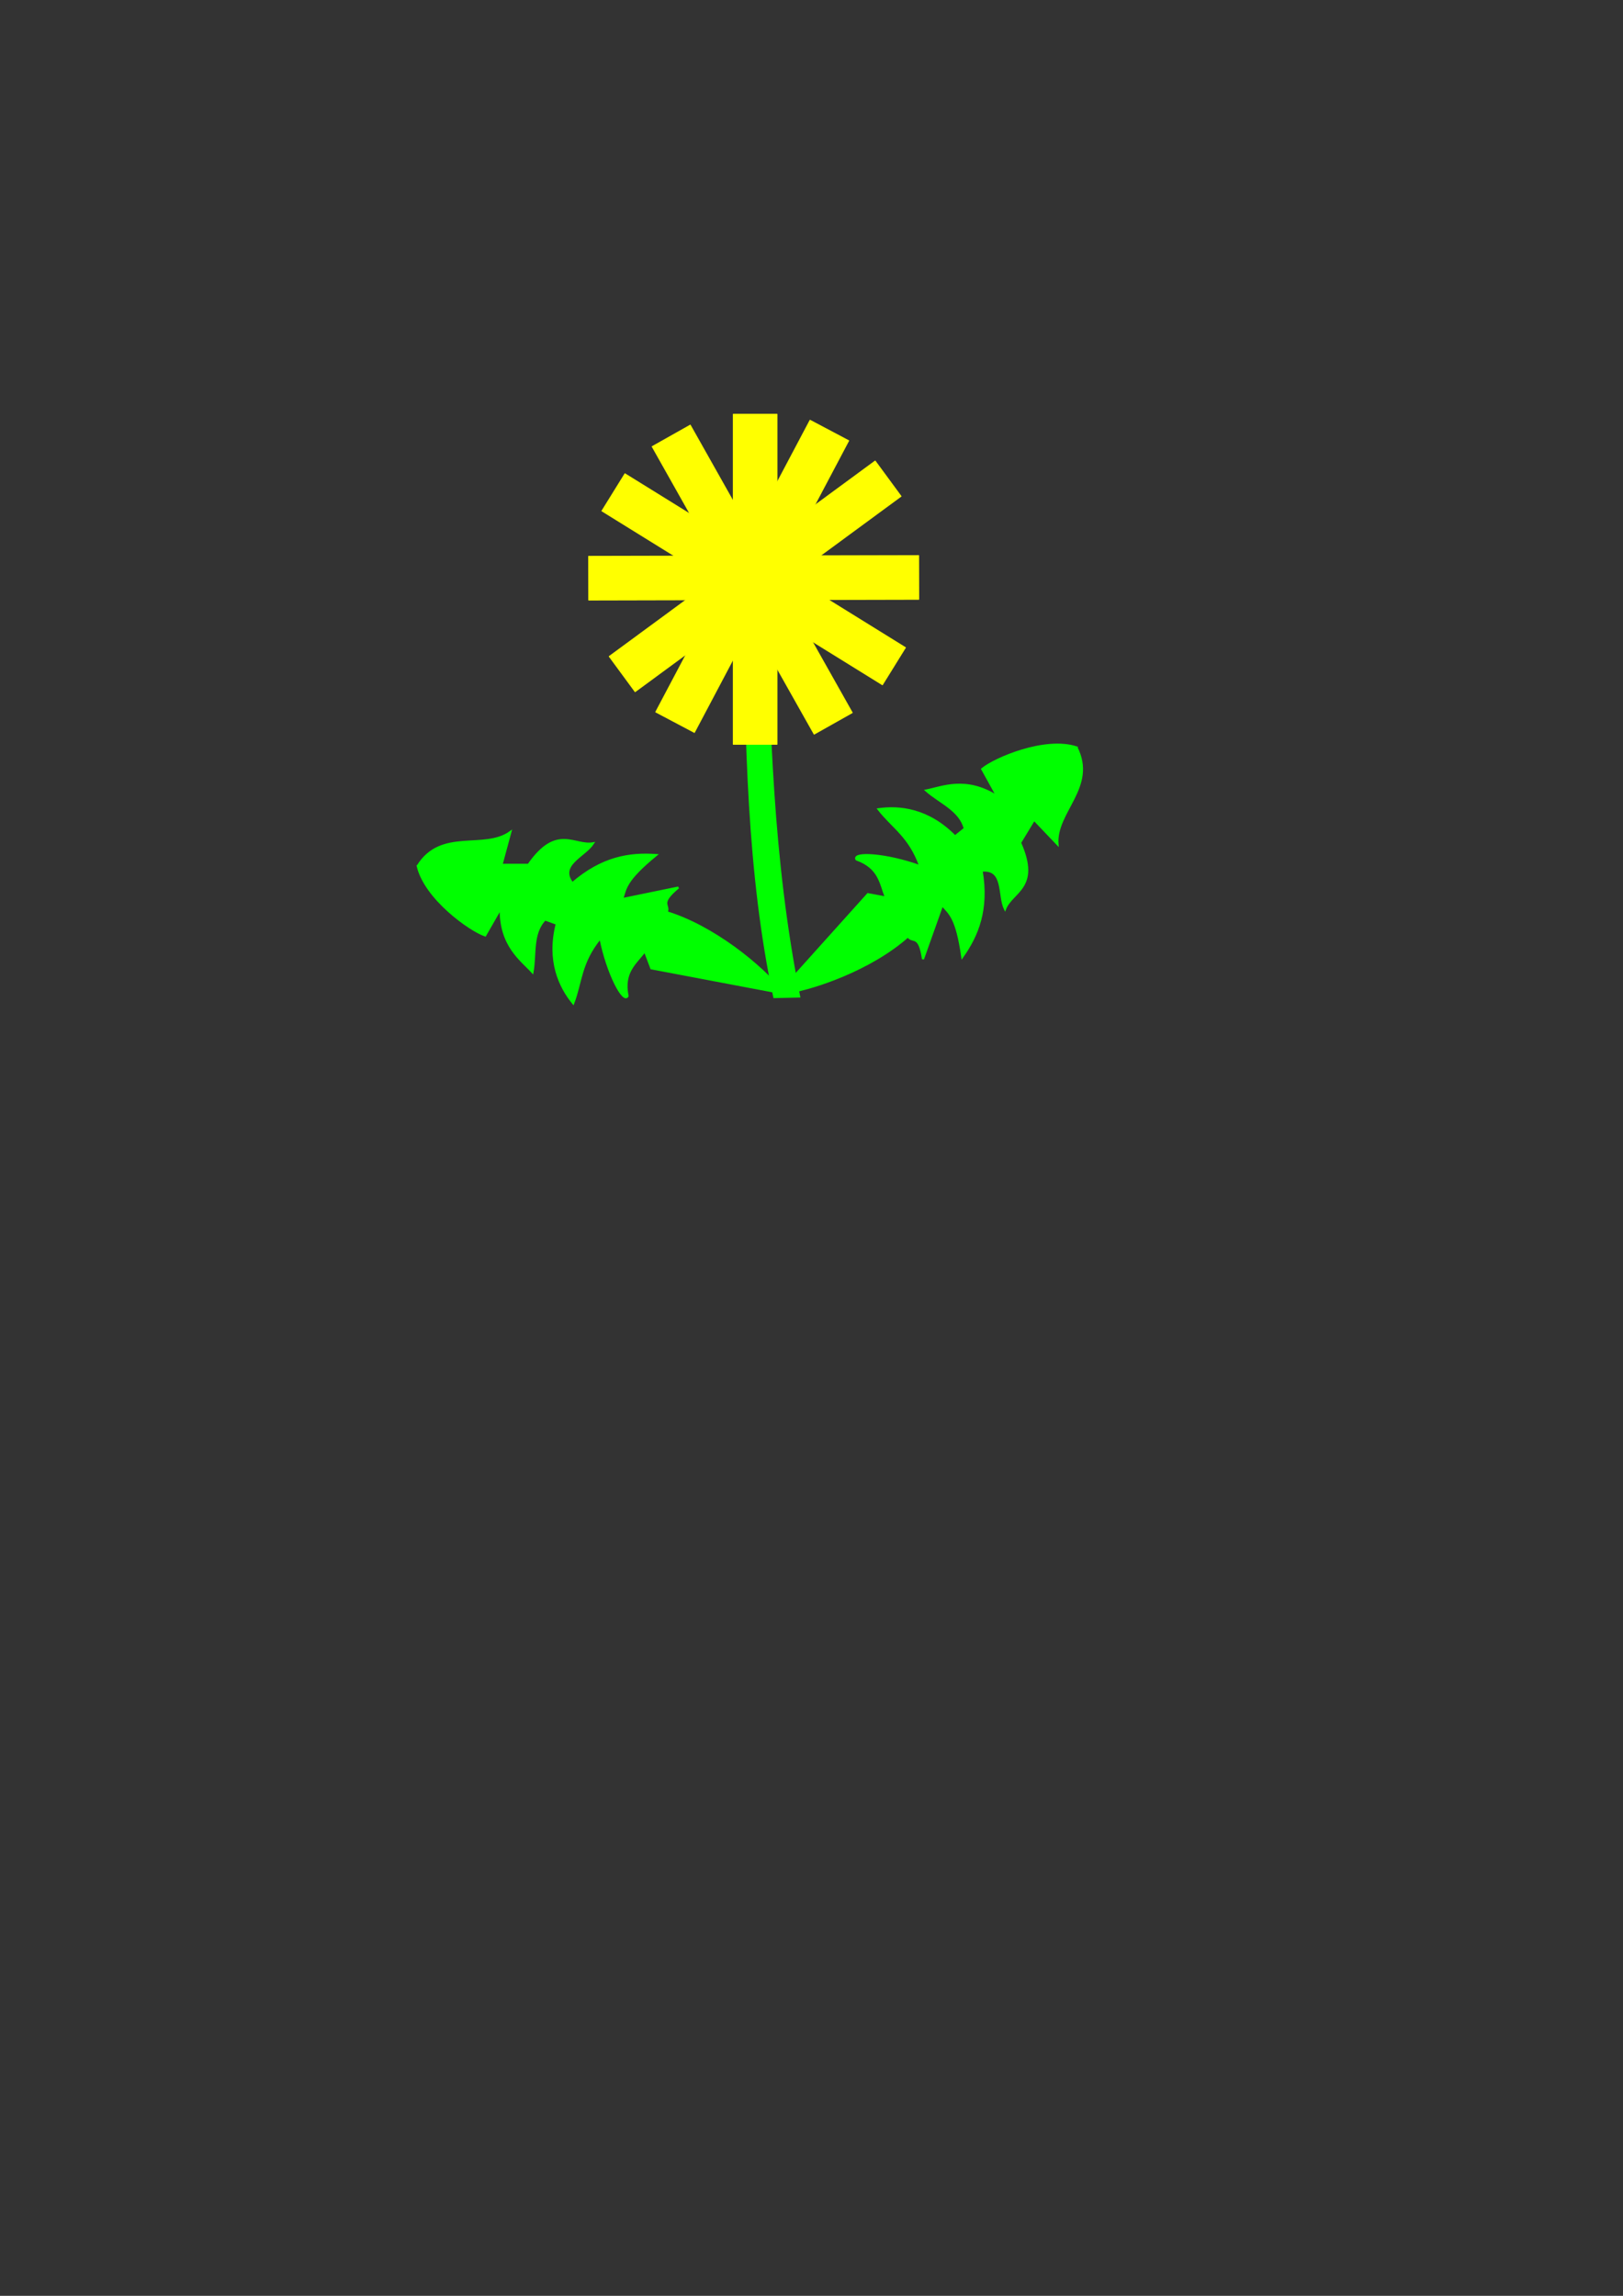 <?xml version="1.0" encoding="UTF-8" standalone="no"?>
<!-- Created with Inkscape (http://www.inkscape.org/) -->

<svg
   xmlns:dc="http://purl.org/dc/elements/1.1/"
   xmlns:cc="http://creativecommons.org/ns#"
   xmlns:rdf="http://www.w3.org/1999/02/22-rdf-syntax-ns#"
   xmlns:svg="http://www.w3.org/2000/svg"
   xmlns="http://www.w3.org/2000/svg"
   xmlns:sodipodi="http://sodipodi.sourceforge.net/DTD/sodipodi-0.dtd"
   xmlns:inkscape="http://www.inkscape.org/namespaces/inkscape"
   width="210mm"
   height="297mm"
   viewBox="0 0 210 297"
   version="1.1"
   id="svg8"
   inkscape:version="0.92.4 (5da689c313, 2019-01-14)"
   sodipodi:docname="えさタンポポ画像.svg">
  <rect x="0" y="0" width="210" height="297" fill="#333333" stroke="none"/>
  <defs
     id="defs2" />
  <sodipodi:namedview
     id="base"
     pagecolor="#ffffff"
     bordercolor="#666666"
     borderopacity="1.0"
     inkscape:pageopacity="0.0"
     inkscape:pageshadow="2"
     inkscape:zoom="1.4"
     inkscape:cx="382.08484"
     inkscape:cy="786.35412"
     inkscape:document-units="mm"
     inkscape:current-layer="layer1"
     showgrid="false"
     inkscape:snap-global="false" />
  <g
     inkscape:label="レイヤー 1"
     inkscape:groupmode="layer"
     id="layer1">
    <g
       id="g4699"
       transform="translate(17.576,49.893)">
      <g
         transform="translate(0.945,0.189)"
         id="g4662">
        <path
           style="fill:#00ff00;stroke:#00ff00;stroke-width:0.265px;stroke-linecap:butt;stroke-linejoin:miter;stroke-opacity:1"
           d="m 120.766,46.602 c -4.085,-1.338 -10.592,1.462 -12.206,2.807 l 1.954,3.536 c -4.099,-2.582 -7.123,-1.169 -9.2,-0.763 1.766,1.567 4.367,2.515 4.995,4.926 l -1.26,1.01 c -3.474,-3.532 -7.192,-3.901 -9.903,-3.516 1.828,2.359 4.005,3.468 5.401,7.378 -4.483,-1.621 -8.827,-1.823 -8.243,-0.878 2.979,1.079 3.083,3.1 3.8,4.92 L 93.776,65.591 82.117,78.561 c 4.666,-0.597 12.234,-3.39 16.831,-7.505 0.657,0.909 1.456,-0.4 1.957,2.938 l 2.485,-6.98 c 0.914,1.083 1.856,1.5 2.596,6.707 1.988,-2.815 3.354,-6.119 2.506,-11.163 3.005,-0.319 2.147,3.186 3.023,4.976 0.906,-2.329 4.564,-2.718 1.956,-8.596 l 1.808,-2.979 3.032,3.183 c -0.33,-4.22 5.063,-7.397 2.454,-12.538 z"
           id="path4632-7"
           inkscape:connector-curvature="0"
           sodipodi:nodetypes="cccccccccccccccccccccc" />
        <path
           style="fill:#00ff00;stroke:#00ff00;stroke-width:0.265px;stroke-linecap:butt;stroke-linejoin:miter;stroke-opacity:1"
           d="m 35.524,61.954 c 0.973,4.187 6.741,8.299 8.729,8.982 l 2.01,-3.504 c -0.083,4.844 2.694,6.697 4.117,8.263 0.424,-2.323 -0.114,-5.038 1.622,-6.825 l 1.517,0.554 c -1.219,4.802 0.393,8.173 2.128,10.291 1.069,-2.786 0.889,-5.222 3.509,-8.444 0.938,4.674 3.018,8.494 3.523,7.504 -0.622,-3.107 1.052,-4.244 2.237,-5.8 l 0.84,2.214 17.136,3.246 c -2.93,-3.68 -9.241,-8.704 -15.144,-10.502 0.437,-1.033 -1.097,-1.037 1.498,-3.197 l -7.257,1.493 c 0.452,-1.343 0.32,-2.364 4.389,-5.697 -3.438,-0.241 -6.972,0.304 -10.845,3.644 -1.831,-2.404 1.612,-3.488 2.687,-5.165 -2.461,0.433 -4.69,-2.493 -8.365,2.784 l -3.485,-0.001 1.15,-4.243 c -3.438,2.47 -8.951,-0.495 -11.994,4.402 z"
           id="path4632"
           inkscape:connector-curvature="0"
           sodipodi:nodetypes="cccccccccccccccccccccc" />
        <path
           style="fill:#00ff00;stroke:#00ff00;stroke-width:0.265px;stroke-linecap:butt;stroke-linejoin:miter;stroke-opacity:1"
           d="m 77.863,27.641 c 0.058,17.917 0.444,35.609 3.802,51.265 l 3.218,-0.073 C 81.273,60.712 81.058,43.956 80.469,27.049 Z"
           id="path866"
           inkscape:connector-curvature="0"
           sodipodi:nodetypes="ccccc" />
      </g>
      <g
         style="stroke:#ffff00"
         transform="translate(-10.016,-18.521)"
         id="g864">
        <rect
           style="opacity:1;fill:#ffff00;fill-opacity:1;stroke:#ffff00;stroke-width:0.1;stroke-linejoin:round;stroke-miterlimit:4;stroke-dasharray:none;stroke-opacity:1"
           id="rect815"
           width="5.67"
           height="42.711"
           x="87.313"
           y="22.211" />
        <rect
           style="opacity:1;fill:#ffff00;fill-opacity:1;stroke:#ffff00;stroke-width:0.1;stroke-linejoin:round;stroke-miterlimit:4;stroke-dasharray:none;stroke-opacity:1"
           id="rect815-2"
           width="5.67"
           height="42.711"
           x="53.966"
           y="60.706"
           transform="rotate(-29.397)" />
        <rect
           style="opacity:1;fill:#ffff00;fill-opacity:1;stroke:#ffff00;stroke-width:0.1;stroke-linejoin:round;stroke-miterlimit:4;stroke-dasharray:none;stroke-opacity:1"
           id="rect815-3"
           width="5.67"
           height="42.711"
           x="96.711"
           y="-25.155"
           transform="rotate(27.878)" />
        <rect
           style="opacity:1;fill:#ffff00;fill-opacity:1;stroke:#ffff00;stroke-width:0.1;stroke-linejoin:round;stroke-miterlimit:4;stroke-dasharray:none;stroke-opacity:1"
           id="rect815-9"
           width="5.67"
           height="42.711"
           x="85.345"
           y="-68.432"
           transform="rotate(53.695)" />
        <rect
           style="opacity:1;fill:#ffff00;fill-opacity:1;stroke:#ffff00;stroke-width:0.1;stroke-linejoin:round;stroke-miterlimit:4;stroke-dasharray:none;stroke-opacity:1"
           id="rect815-33"
           width="5.67"
           height="42.711"
           x="7.513"
           y="78.06"
           transform="rotate(-58.217)" />
        <rect
           style="opacity:1;fill:#ffff00;fill-opacity:1;stroke:#ffff00;stroke-width:0.1;stroke-linejoin:round;stroke-miterlimit:4;stroke-dasharray:none;stroke-opacity:1"
           id="rect815-8"
           width="5.67"
           height="42.711"
           x="-46.417"
           y="68.504"
           transform="rotate(-90.13)" />
      </g>
    </g>
  </g>
</svg>
